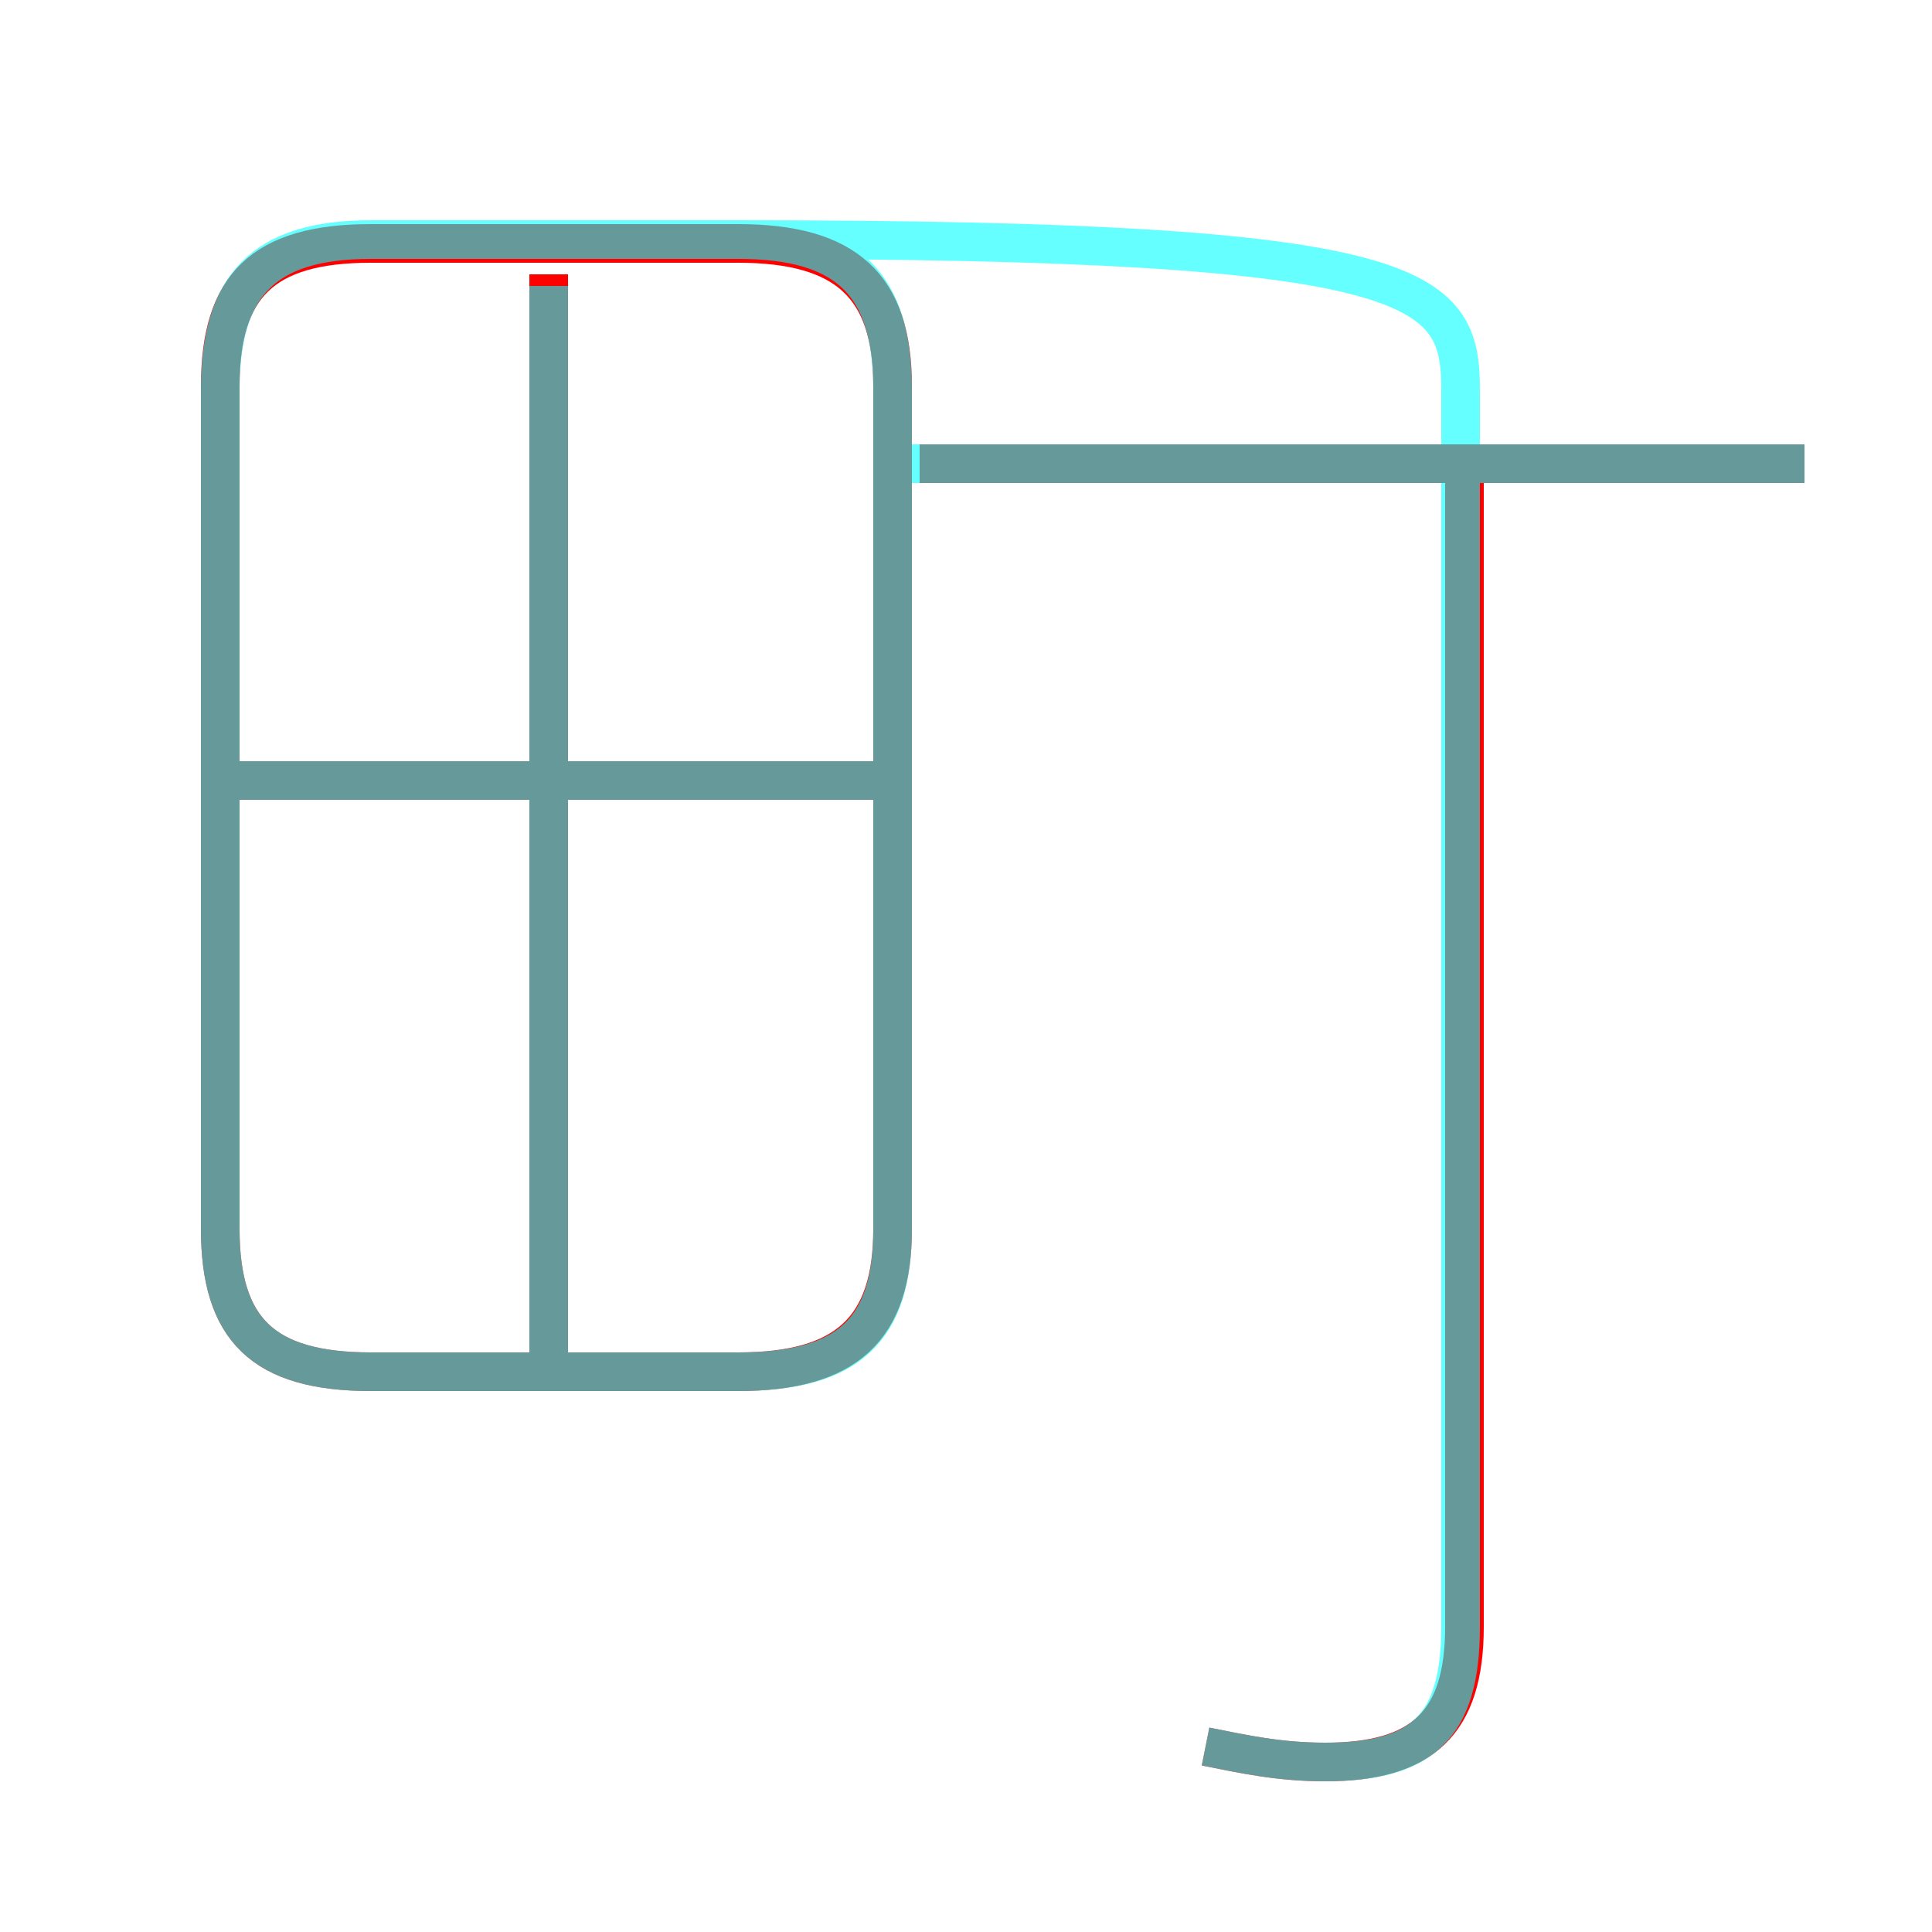 <?xml version='1.0' encoding='utf8'?>
<svg viewBox="0.0 -6.0 50.0 50.0" version="1.1" xmlns="http://www.w3.org/2000/svg">
<rect x="0.0" y="-6.0" width="50.0" height="50.0" fill="#333333" stroke="none"/>
<rect x="-1000" y="-1000" width="2000" height="2000" stroke="white" fill="white"/>
<g style="fill:none;stroke:rgba(255, 0, 0, 1);  stroke-width:1"><path d="M 9.6 -8.5 L 19.1 -8.5 C 21.9 -8.5 23.1 -9.6 23.1 -12.2 L 23.1 -34.0 C 23.1 -36.6 21.9 -37.7 19.1 -37.7 L 9.6 -37.7 C 6.8 -37.7 5.7 -36.6 5.7 -34.0 L 5.7 -12.2 C 5.7 -9.6 6.8 -8.5 9.6 -8.5 Z M 14.2 -8.8 L 14.2 -36.9 M 22.8 -23.8 L 6.0 -23.8 M 31.2 1.2 C 32.2 1.4 33.1 1.6 34.3 1.6 C 36.8 1.6 37.9 0.6 37.9 -1.9 L 37.9 -31.5 M 46.7 -32.0 L 23.8 -32.0" transform="translate(0.0 38.0)" />
</g>
<g style="fill:none;stroke:rgba(0, 255, 255, 0.6);  stroke-width:1">
<path d="M 31.2 1.2 C 32.2 1.4 33.1 1.6 34.3 1.6 C 36.8 1.6 37.8 0.7 37.8 -1.9 L 37.8 -33.9 C 37.8 -36.6 36.9 -37.8 19.1 -37.8 L 9.6 -37.8 C 6.8 -37.8 5.7 -36.6 5.7 -33.9 L 5.7 -12.2 C 5.7 -9.6 6.8 -8.5 9.6 -8.5 L 19.1 -8.5 C 22.0 -8.5 23.1 -9.6 23.1 -12.2 L 23.1 -33.9 C 23.1 -36.6 22.0 -37.8 19.1 -37.8 L 13.8 -37.8 M 14.2 -8.9 L 14.2 -36.6 M 22.6 -23.8 L 6.0 -23.8 M 46.7 -32.0 L 23.6 -32.0" transform="translate(0.0 38.0)" />
</g>
</svg>
